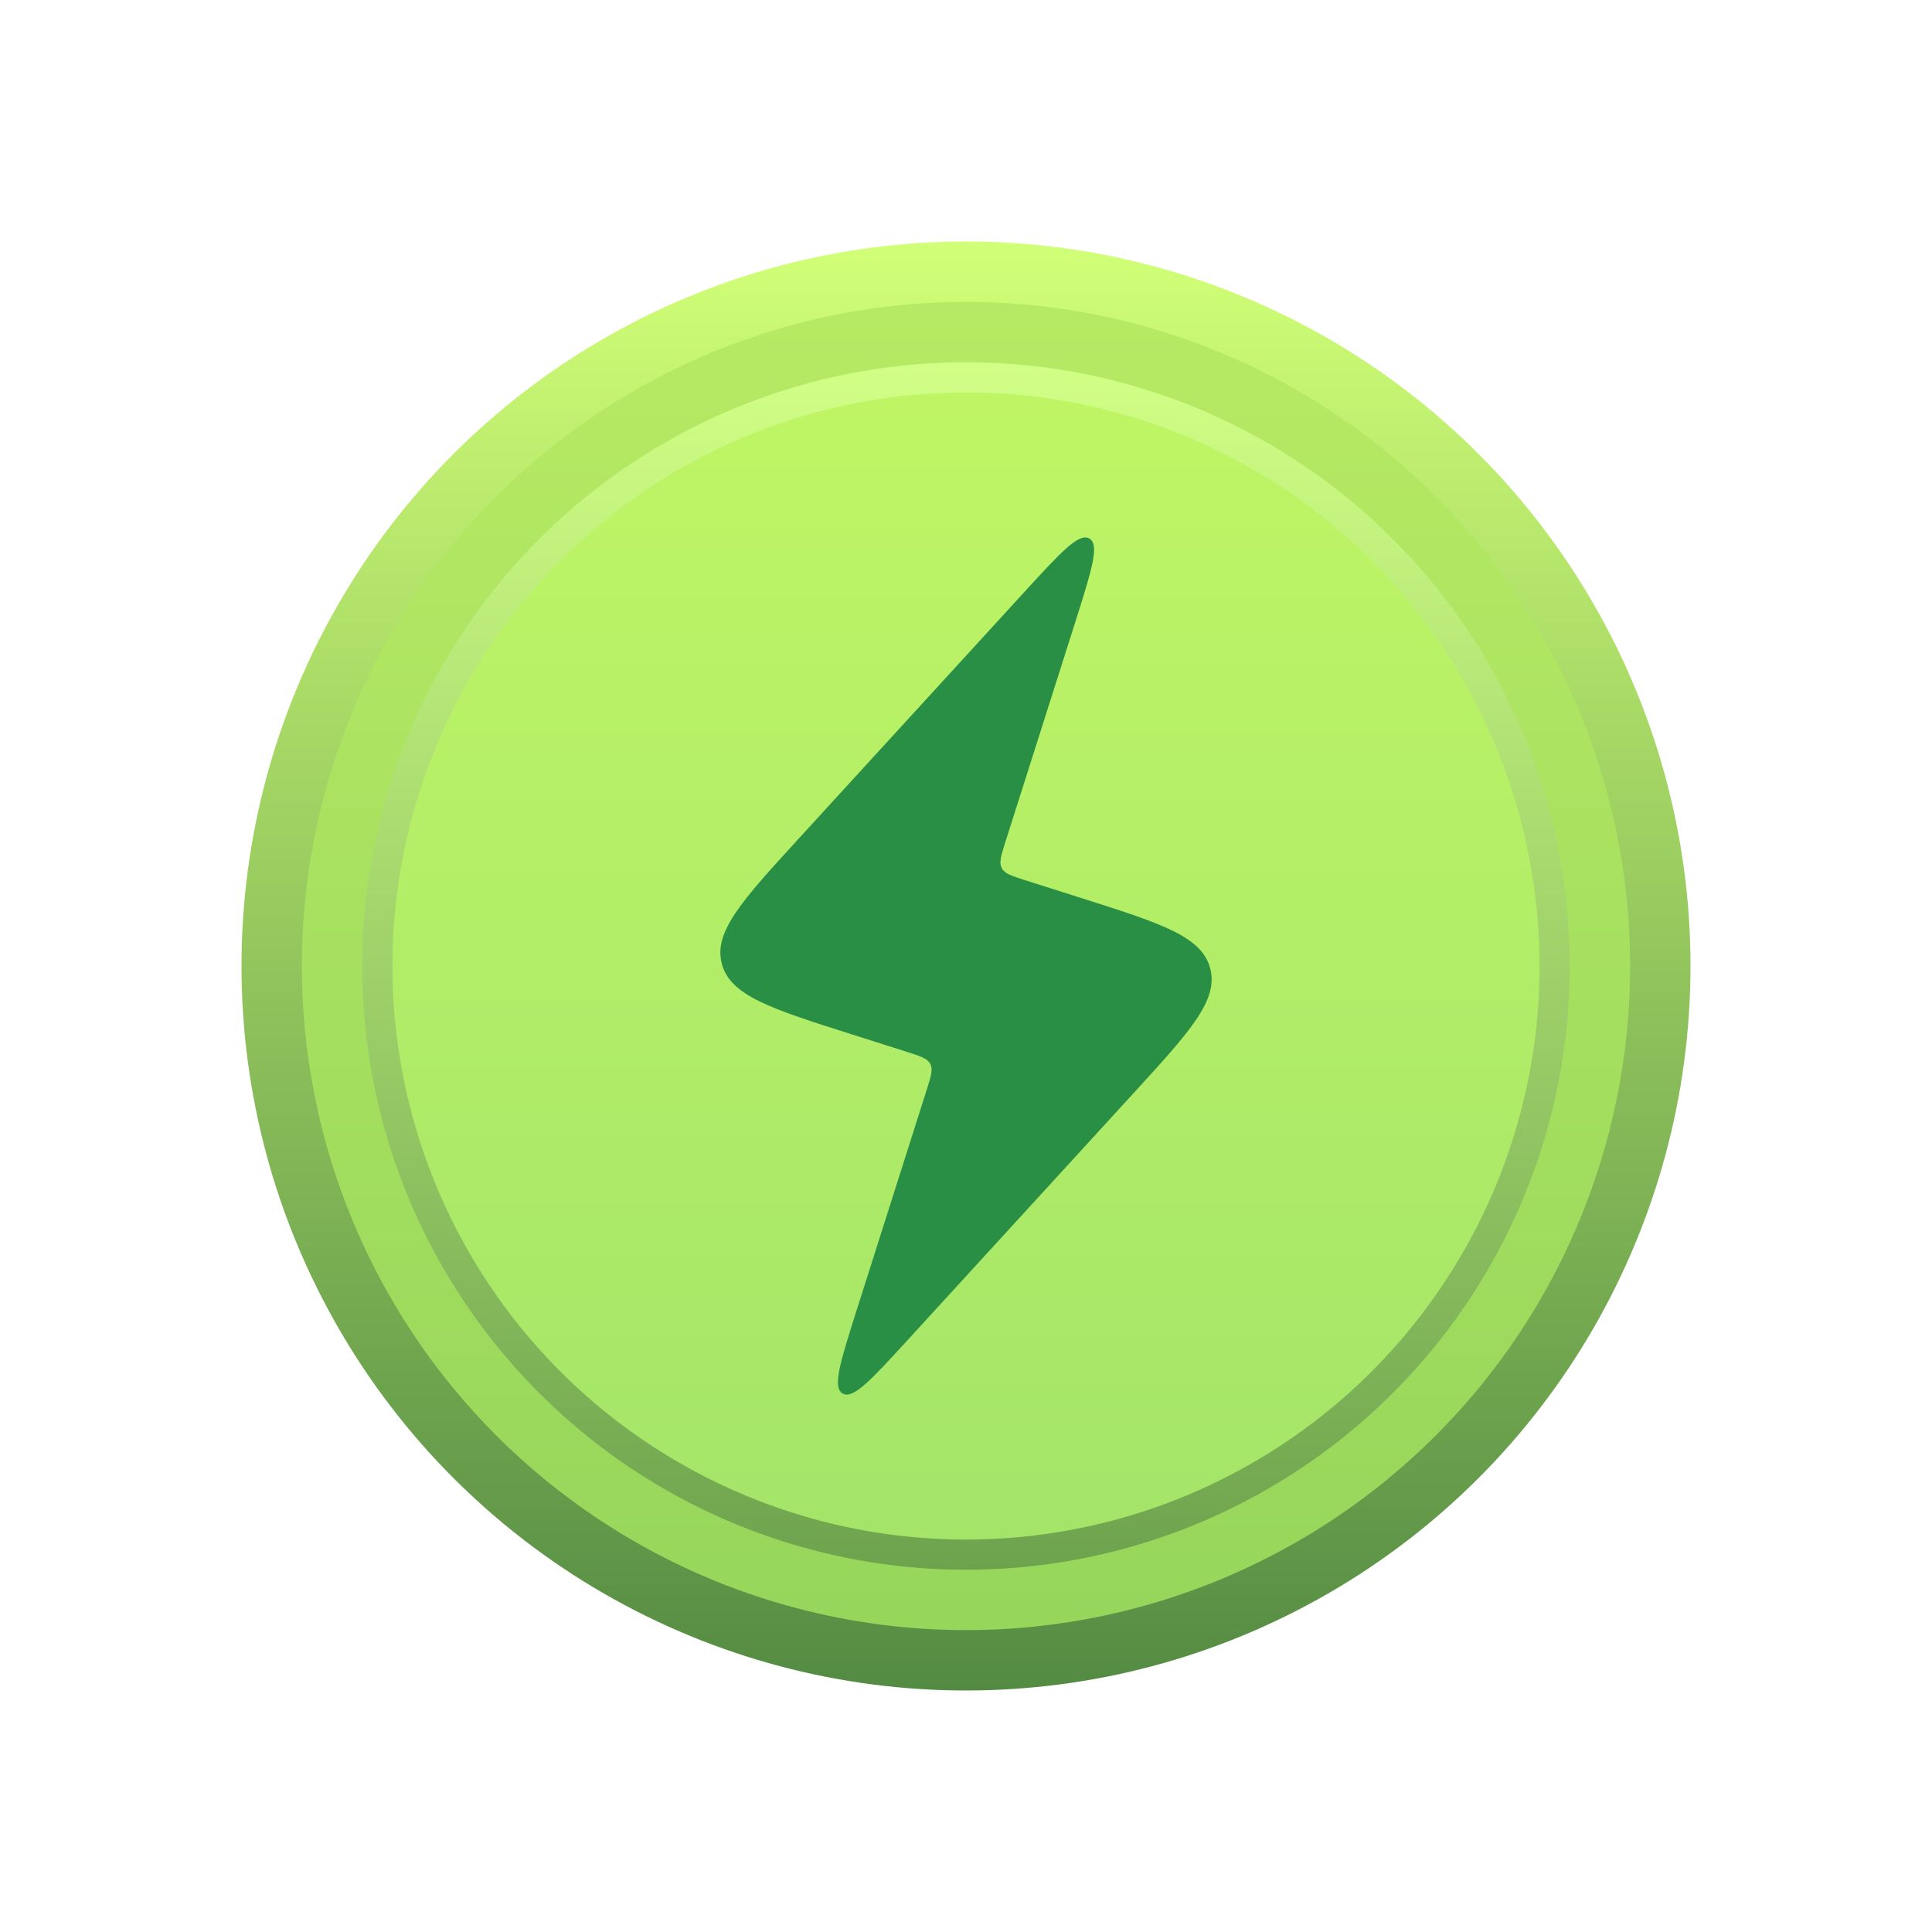 <svg width="32" height="32" viewBox="0 0 32 32" fill="none" xmlns="http://www.w3.org/2000/svg">
<g filter="url(#filter0_d_30_1457)">
<circle cx="15" cy="14" r="11.5" fill="url(#paint0_linear_30_1457)" stroke="url(#paint1_linear_30_1457)"/>
<circle cx="15" cy="14" r="9.75" fill="url(#paint2_linear_30_1457)" stroke="url(#paint3_linear_30_1457)" stroke-width="0.5"/>
<path d="M14.023 15.423L13.111 15.133C11.768 14.707 11.097 14.493 10.956 13.964C10.814 13.435 11.29 12.916 12.241 11.877L15.967 7.805L15.967 7.805C16.569 7.148 16.869 6.819 17.043 6.92C17.217 7.02 17.082 7.445 16.813 8.294L15.651 11.95C15.58 12.175 15.544 12.287 15.592 12.379C15.64 12.471 15.752 12.506 15.976 12.578L16.889 12.868C18.232 13.294 18.903 13.507 19.044 14.037C19.186 14.566 18.71 15.085 17.759 16.124L14.033 20.196C13.431 20.853 13.131 21.182 12.957 21.081C12.783 20.98 12.918 20.556 13.187 19.707L14.349 16.051C14.42 15.826 14.456 15.714 14.408 15.622C14.36 15.53 14.248 15.495 14.023 15.423Z" fill="#288F44"/>
</g>
<defs>
<filter id="filter0_d_30_1457" x="0" y="0" width="32" height="32" filterUnits="userSpaceOnUse" color-interpolation-filters="sRGB">
<feFlood flood-opacity="0" result="BackgroundImageFix"/>
<feColorMatrix in="SourceAlpha" type="matrix" values="0 0 0 0 0 0 0 0 0 0 0 0 0 0 0 0 0 0 127 0" result="hardAlpha"/>
<feOffset dx="1" dy="2"/>
<feGaussianBlur stdDeviation="2"/>
<feComposite in2="hardAlpha" operator="out"/>
<feColorMatrix type="matrix" values="0 0 0 0 0.039 0 0 0 0 0.118 0 0 0 0 0.145 0 0 0 0.8 0"/>
<feBlend mode="normal" in2="BackgroundImageFix" result="effect1_dropShadow_30_1457"/>
<feBlend mode="normal" in="SourceGraphic" in2="effect1_dropShadow_30_1457" result="shape"/>
</filter>
<linearGradient id="paint0_linear_30_1457" x1="15" y1="2" x2="15" y2="26" gradientUnits="userSpaceOnUse">
<stop stop-color="#B9EB64"/>
<stop offset="1" stop-color="#94D55B"/>
</linearGradient>
<linearGradient id="paint1_linear_30_1457" x1="15" y1="2" x2="15" y2="26" gradientUnits="userSpaceOnUse">
<stop stop-color="#D1FF77"/>
<stop offset="1" stop-color="#548B43"/>
</linearGradient>
<linearGradient id="paint2_linear_30_1457" x1="15" y1="4" x2="15" y2="24" gradientUnits="userSpaceOnUse">
<stop stop-color="#C0F665"/>
<stop offset="1" stop-color="#A3E469"/>
</linearGradient>
<linearGradient id="paint3_linear_30_1457" x1="15" y1="4" x2="15" y2="24" gradientUnits="userSpaceOnUse">
<stop stop-color="#D1FF86"/>
<stop offset="1" stop-color="#6EA34E"/>
</linearGradient>
</defs>
</svg>

